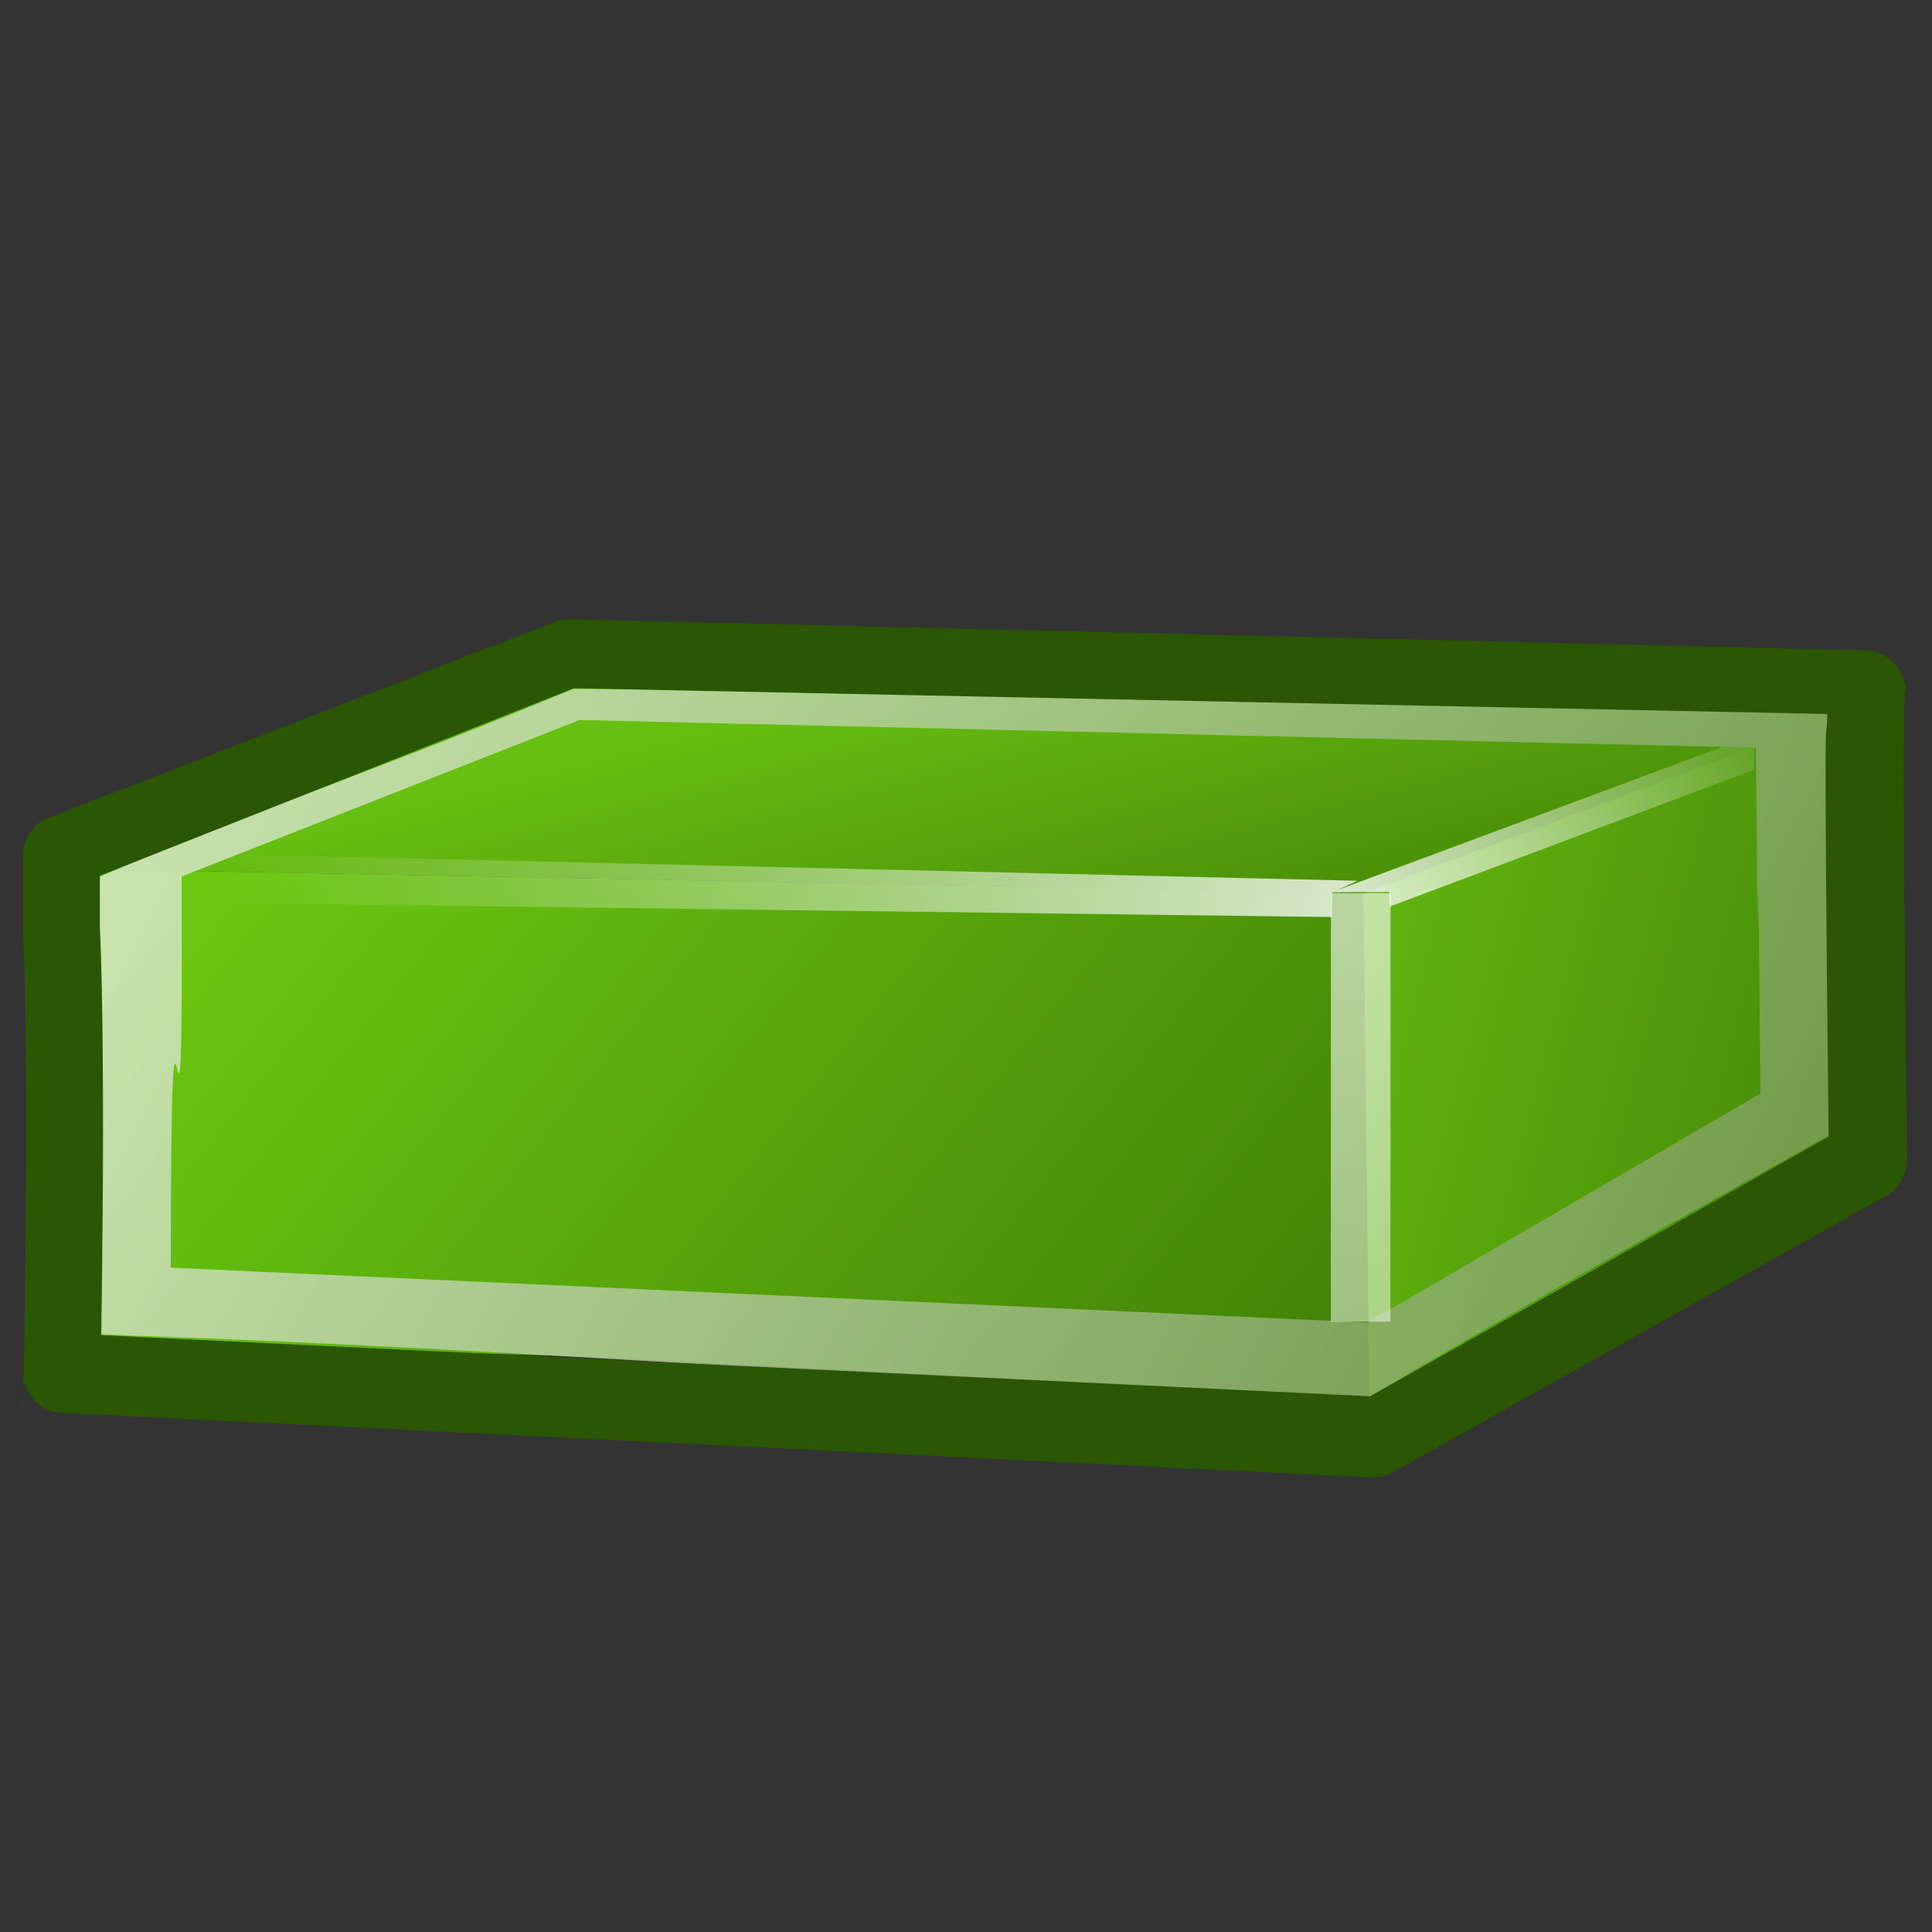 <?xml version="1.0" encoding="UTF-8" standalone="no"?>
<!-- Created with Inkscape (http://www.inkscape.org/) -->

<svg
   xmlns:dc="http://purl.org/dc/elements/1.1/"
   xmlns:cc="http://creativecommons.org/ns#"
   xmlns:rdf="http://www.w3.org/1999/02/22-rdf-syntax-ns#"
   xmlns:svg="http://www.w3.org/2000/svg"
   xmlns="http://www.w3.org/2000/svg"
   xmlns:xlink="http://www.w3.org/1999/xlink"
   xmlns:sodipodi="http://sodipodi.sourceforge.net/DTD/sodipodi-0.dtd"
   xmlns:inkscape="http://www.inkscape.org/namespaces/inkscape"
   sodipodi:docname="offline_brick_alert.svg"
   inkscape:version="0.48.1 "
   sodipodi:version="0.32"
   id="svg11300"
   height="48px"
   width="48px"
   inkscape:export-filename="/home/jimmac/Desktop/wi-fi.png"
   inkscape:export-xdpi="90.000000"
   inkscape:export-ydpi="90.000000"
   inkscape:output_extension="org.inkscape.output.svg.inkscape"
   version="1.1">
  <rect width="100%" height="100%" fill="#333333" stroke="none"/>
  <defs
     id="defs3">
    <linearGradient
       inkscape:collect="always"
       id="linearGradient6817">
      <stop
         style="stop-color:#ffffff;stop-opacity:0"
         offset="0"
         id="stop6819" />
      <stop
         style="stop-color:#ffffff;stop-opacity:1"
         offset="1"
         id="stop6821" />
    </linearGradient>
    <linearGradient
       inkscape:collect="always"
       id="linearGradient6807">
      <stop
         style="stop-color:#ffffff;stop-opacity:1"
         offset="0"
         id="stop6809" />
      <stop
         style="stop-color:#356a04;stop-opacity:1"
         offset="1"
         id="stop6811" />
    </linearGradient>
    <linearGradient
       id="linearGradient6488">
      <stop
         id="stop6490"
         offset="0"
         style="stop-color:#3a7304;stop-opacity:1" />
      <stop
         id="stop6492"
         offset="1"
         style="stop-color:#6dcc11;stop-opacity:1;" />
    </linearGradient>
    <linearGradient
       id="linearGradient6367">
      <stop
         style="stop-color:#66bd11;stop-opacity:1"
         offset="0"
         id="stop6369" />
      <stop
         style="stop-color:#3b7504;stop-opacity:1"
         offset="1"
         id="stop6371" />
    </linearGradient>
    <linearGradient
       id="linearGradient6359">
      <stop
         style="stop-color:#3c7604;stop-opacity:1"
         offset="0"
         id="stop6361" />
      <stop
         style="stop-color:#67bf11;stop-opacity:1"
         offset="1"
         id="stop6363" />
    </linearGradient>
    <linearGradient
       id="linearGradient6351">
      <stop
         style="stop-color:#3a7304;stop-opacity:1"
         offset="0"
         id="stop6353" />
      <stop
         style="stop-color:#67bf11;stop-opacity:1"
         offset="1"
         id="stop6355" />
    </linearGradient>
    <inkscape:perspective
       sodipodi:type="inkscape:persp3d"
       inkscape:vp_x="0 : 24 : 1"
       inkscape:vp_y="0 : 1000 : 0"
       inkscape:vp_z="48 : 24 : 1"
       inkscape:persp3d-origin="24 : 16 : 1"
       id="perspective24" />
    <linearGradient
       id="linearGradient1442">
      <stop
         id="stop1444"
         offset="0"
         style="stop-color:#73d216" />
      <stop
         id="stop1446"
         offset="1"
         style="stop-color:#4e9a06" />
    </linearGradient>
    <linearGradient
       id="linearGradient5048-8">
      <stop
         id="stop5050-4"
         offset="0"
         style="stop-color:black;stop-opacity:0;" />
      <stop
         style="stop-color:black;stop-opacity:1;"
         offset="0.5"
         id="stop5056-6" />
      <stop
         id="stop5052-2"
         offset="1"
         style="stop-color:black;stop-opacity:0;" />
    </linearGradient>
    <linearGradient
       id="linearGradient1789-2">
      <stop
         id="stop1790-0"
         offset="0"
         style="stop-color:#202020;stop-opacity:1;" />
      <stop
         id="stop1791-9"
         offset="1"
         style="stop-color:#b9b9b9;stop-opacity:1;" />
    </linearGradient>
    <linearGradient
       id="linearGradient3096-0">
      <stop
         style="stop-color:#424242;stop-opacity:1;"
         offset="0"
         id="stop3098-7" />
      <stop
         style="stop-color:#777777;stop-opacity:1;"
         offset="1"
         id="stop3100-2" />
    </linearGradient>
    <linearGradient
       id="linearGradient3983-4">
      <stop
         id="stop3984-2"
         offset="0"
         style="stop-color:#ffffff;stop-opacity:0.876;" />
      <stop
         id="stop3985-0"
         offset="1"
         style="stop-color:#fffffe;stop-opacity:0;" />
    </linearGradient>
    <linearGradient
       id="linearGradient9766-1">
      <stop
         id="stop9768-3"
         offset="0"
         style="stop-color:#6194cb;stop-opacity:1;" />
      <stop
         id="stop9770-9"
         offset="1"
         style="stop-color:#729fcf;stop-opacity:1;" />
    </linearGradient>
    <radialGradient
       gradientUnits="userSpaceOnUse"
       gradientTransform="matrix(1,0,0,0.5,0,20)"
       r="17.143"
       fy="40"
       fx="23.857"
       cy="40"
       cx="23.857"
       id="radialGradient4132"
       xlink:href="#linearGradient4126"
       inkscape:collect="always" />
    <linearGradient
       id="linearGradient4126"
       inkscape:collect="always">
      <stop
         id="stop4128"
         offset="0"
         style="stop-color:#000000;stop-opacity:1;" />
      <stop
         id="stop4130"
         offset="1"
         style="stop-color:#000000;stop-opacity:0;" />
    </linearGradient>
    <linearGradient
       id="linearGradient4134">
      <stop
         id="stop4136"
         offset="0"
         style="stop-color:#7e807a;stop-opacity:1;" />
      <stop
         style="stop-color:#babbb8;stop-opacity:1;"
         offset="0.25"
         id="stop4148" />
      <stop
         style="stop-color:#a5a6a3;stop-opacity:1;"
         offset="0.5"
         id="stop4142" />
      <stop
         id="stop4138"
         offset="1"
         style="stop-color:#333432;stop-opacity:1;" />
    </linearGradient>
    <linearGradient
       id="linearGradient4206">
      <stop
         id="stop4208"
         offset="0"
         style="stop-color:#7d4b01;stop-opacity:1;" />
      <stop
         id="stop4210"
         offset="1"
         style="stop-color:#535353;stop-opacity:1;" />
    </linearGradient>
    <linearGradient
       id="linearGradient4162">
      <stop
         id="stop4164"
         offset="0"
         style="stop-color:#f79403;stop-opacity:1;" />
      <stop
         style="stop-color:#fdb343;stop-opacity:1;"
         offset="0.187"
         id="stop4170" />
      <stop
         id="stop4172"
         offset="0.43"
         style="stop-color:#fdb74f;stop-opacity:1;" />
      <stop
         id="stop4166"
         offset="1"
         style="stop-color:#8f5601;stop-opacity:1;" />
    </linearGradient>
    <linearGradient
       id="linearGradient6932">
      <stop
         style="stop-color:#ffffff;stop-opacity:1;"
         offset="0"
         id="stop6934" />
      <stop
         style="stop-color:#e7e6ae;stop-opacity:1;"
         offset="1"
         id="stop6936" />
    </linearGradient>
    <linearGradient
       id="linearGradient18457">
      <stop
         style="stop-color:#ffffff;stop-opacity:1;"
         offset="0"
         id="stop18459" />
      <stop
         style="stop-color:#e7e6ae;stop-opacity:1;"
         offset="1"
         id="stop18461" />
    </linearGradient>
    <linearGradient
       inkscape:collect="always"
       xlink:href="#linearGradient6351"
       id="linearGradient18757"
       gradientUnits="userSpaceOnUse"
       gradientTransform="matrix(1.259,0,0,1.33,149.056,-2.417)"
       x1="-65.904"
       y1="33.321"
       x2="-81.717"
       y2="22.446" />
    <linearGradient
       inkscape:collect="always"
       xlink:href="#linearGradient6359"
       id="linearGradient18759"
       gradientUnits="userSpaceOnUse"
       gradientTransform="matrix(1.259,0,0,1.259,149.056,-0.794)"
       x1="-60.971"
       y1="26.995"
       x2="-63.191"
       y2="18.493" />
    <linearGradient
       inkscape:collect="always"
       xlink:href="#linearGradient6367"
       id="linearGradient18761"
       gradientUnits="userSpaceOnUse"
       gradientTransform="matrix(1.259,0,0,1.259,149.056,-0.794)"
       x1="-61.079"
       y1="23.911"
       x2="-45.921"
       y2="27.888" />
    <linearGradient
       inkscape:collect="always"
       xlink:href="#linearGradient6351"
       id="linearGradient18763"
       gradientUnits="userSpaceOnUse"
       gradientTransform="matrix(1.259,0,0,1.372,149.056,-13.755)"
       x1="-64.509"
       y1="37.451"
       x2="-81.592"
       y2="22.883" />
    <linearGradient
       inkscape:collect="always"
       xlink:href="#linearGradient6359"
       id="linearGradient18765"
       gradientUnits="userSpaceOnUse"
       gradientTransform="matrix(1.259,0,0,1.259,149.056,1.21)"
       x1="-60.971"
       y1="26.995"
       x2="-63.191"
       y2="18.493" />
    <linearGradient
       inkscape:collect="always"
       xlink:href="#linearGradient6367"
       id="linearGradient18767"
       gradientUnits="userSpaceOnUse"
       gradientTransform="matrix(1.259,0,0,1.341,149.056,-12.701)"
       x1="-61.079"
       y1="23.911"
       x2="-45.921"
       y2="27.888" />
    <linearGradient
       inkscape:collect="always"
       xlink:href="#linearGradient6488"
       id="linearGradient18769"
       gradientUnits="userSpaceOnUse"
       gradientTransform="matrix(1.259,0,0,1.259,149.056,-9.141)"
       x1="-60.016"
       y1="39.307"
       x2="-80.529"
       y2="22.946" />
    <linearGradient
       inkscape:collect="always"
       xlink:href="#linearGradient6359"
       id="linearGradient18771"
       gradientUnits="userSpaceOnUse"
       gradientTransform="matrix(1.259,0,0,1.259,149.056,-9.141)"
       x1="-60.971"
       y1="26.995"
       x2="-63.191"
       y2="18.493" />
    <linearGradient
       inkscape:collect="always"
       xlink:href="#linearGradient6367"
       id="linearGradient18773"
       gradientUnits="userSpaceOnUse"
       gradientTransform="matrix(1.259,0,0,1.259,149.056,-9.141)"
       x1="-61.079"
       y1="23.911"
       x2="-45.921"
       y2="27.888" />
    <linearGradient
       inkscape:collect="always"
       xlink:href="#linearGradient6807"
       id="linearGradient18775"
       gradientUnits="userSpaceOnUse"
       gradientTransform="matrix(1.263,0,0,1.296,149.271,-9.864)"
       x1="-85.607"
       y1="17.738"
       x2="-36.531"
       y2="44.132" />
    <linearGradient
       inkscape:collect="always"
       xlink:href="#linearGradient6817"
       id="linearGradient18777"
       gradientUnits="userSpaceOnUse"
       gradientTransform="matrix(1.308,0,0,1.308,151.786,-22.649)"
       x1="-60.188"
       y1="58.062"
       x2="-61.188"
       y2="18.562" />
    <linearGradient
       id="linearGradient6351-0">
      <stop
         style="stop-color:#3a7304;stop-opacity:1"
         offset="0"
         id="stop6353-2" />
      <stop
         style="stop-color:#67bf11;stop-opacity:1"
         offset="1"
         id="stop6355-8" />
    </linearGradient>
    <linearGradient
       id="linearGradient6359-9">
      <stop
         style="stop-color:#3c7604;stop-opacity:1"
         offset="0"
         id="stop6361-0" />
      <stop
         style="stop-color:#67bf11;stop-opacity:1"
         offset="1"
         id="stop6363-1" />
    </linearGradient>
    <linearGradient
       id="linearGradient6367-0">
      <stop
         style="stop-color:#66bd11;stop-opacity:1"
         offset="0"
         id="stop6369-2" />
      <stop
         style="stop-color:#3b7504;stop-opacity:1"
         offset="1"
         id="stop6371-9" />
    </linearGradient>
    <linearGradient
       id="linearGradient18810">
      <stop
         style="stop-color:#3a7304;stop-opacity:1"
         offset="0"
         id="stop18812" />
      <stop
         style="stop-color:#67bf11;stop-opacity:1"
         offset="1"
         id="stop18814" />
    </linearGradient>
    <linearGradient
       id="linearGradient18817">
      <stop
         style="stop-color:#3c7604;stop-opacity:1"
         offset="0"
         id="stop18819" />
      <stop
         style="stop-color:#67bf11;stop-opacity:1"
         offset="1"
         id="stop18821" />
    </linearGradient>
    <linearGradient
       id="linearGradient18824">
      <stop
         style="stop-color:#66bd11;stop-opacity:1"
         offset="0"
         id="stop18826" />
      <stop
         style="stop-color:#3b7504;stop-opacity:1"
         offset="1"
         id="stop18828" />
    </linearGradient>
    <linearGradient
       id="linearGradient6488-0">
      <stop
         id="stop6490-8"
         offset="0"
         style="stop-color:#3a7304;stop-opacity:1" />
      <stop
         id="stop6492-9"
         offset="1"
         style="stop-color:#6dcc11;stop-opacity:1;" />
    </linearGradient>
    <linearGradient
       id="linearGradient18835">
      <stop
         style="stop-color:#3c7604;stop-opacity:1"
         offset="0"
         id="stop18837" />
      <stop
         style="stop-color:#67bf11;stop-opacity:1"
         offset="1"
         id="stop18839" />
    </linearGradient>
    <linearGradient
       id="linearGradient18842">
      <stop
         style="stop-color:#66bd11;stop-opacity:1"
         offset="0"
         id="stop18844" />
      <stop
         style="stop-color:#3b7504;stop-opacity:1"
         offset="1"
         id="stop18846" />
    </linearGradient>
    <linearGradient
       inkscape:collect="always"
       xlink:href="#linearGradient6817"
       id="linearGradient19572"
       gradientUnits="userSpaceOnUse"
       gradientTransform="matrix(-1.255,-2.539,0.498,-0.246,-11.703,-123.447)"
       x1="-60.694"
       y1="43.616"
       x2="-60.74"
       y2="22.827" />
    <linearGradient
       inkscape:collect="always"
       xlink:href="#linearGradient6817"
       id="linearGradient19576"
       gradientUnits="userSpaceOnUse"
       gradientTransform="matrix(0.163,-2.828,-0.555,-0.032,96.874,-145.648)"
       x1="-60.888"
       y1="67.752"
       x2="-60.74"
       y2="22.827" />
    <linearGradient
       inkscape:collect="always"
       xlink:href="#linearGradient6817"
       id="linearGradient4701"
       gradientUnits="userSpaceOnUse"
       gradientTransform="matrix(1.308,0,0,1.308,151.786,-10.281)"
       x1="-60.188"
       y1="58.062"
       x2="-61.188"
       y2="18.562" />
  </defs>
  <sodipodi:namedview
     inkscape:window-y="-8"
     inkscape:window-x="-8"
     inkscape:window-height="838"
     inkscape:window-width="1600"
     inkscape:showpageshadow="false"
     inkscape:document-units="px"
     inkscape:grid-bbox="true"
     showgrid="false"
     inkscape:current-layer="g19006"
     inkscape:cy="16.627412"
     inkscape:cx="33.578938"
     inkscape:zoom="1"
     inkscape:pageshadow="2"
     inkscape:pageopacity="0.0"
     borderopacity="0.255"
     bordercolor="#666666"
     pagecolor="#ffffff"
     id="base"
     fill="#4e9a06"
     stroke="#4e9a06"
     inkscape:window-maximized="1"
     showguides="false"
     inkscape:guide-bbox="true">
    <sodipodi:guide
       orientation="0,1"
       position="53.75,63.5"
       id="guide18739" />
  </sodipodi:namedview>
  <g
     inkscape:groupmode="layer"
     inkscape:label="Layer 1"
     id="layer1">
    <g
       id="g6867">
      <g
         transform="matrix(0.976,0,0,0.976,97.726,0.089)"
         id="g6825">
        <g
           id="g18741"
           transform="matrix(1.16,0,0,1.16,14.099,-0.315)">
          <g
             id="g19006"
             transform="translate(-143.112,-0.552)">
            <path
               sodipodi:nodetypes="ccccc"
               inkscape:connector-curvature="0"
               id="path6458"
               d="m 45.975,30.174 17.895,-4.729 21.729,-0.079 -10.962,5.657 z"
               style="fill:url(#linearGradient18765);fill-opacity:1;stroke:none" />
            <path
               style="fill:url(#linearGradient18769);fill-opacity:1;stroke:none"
               d="m 45.988,19.805 0,10.13 28.751,1.469 -0.158,-11.066 z"
               id="path5569"
               inkscape:connector-curvature="0"
               sodipodi:nodetypes="ccccc" />
            <path
               style="fill:url(#linearGradient18771);fill-opacity:1;stroke:none"
               d="M 45.98,19.807 57.022,14.763 86.369,15.973 74.579,20.341 z"
               id="path5571"
               inkscape:connector-curvature="0"
               sodipodi:nodetypes="ccccc" />
            <path
               style="fill:url(#linearGradient18773);fill-opacity:1;stroke:none"
               d="m 74.561,20.346 0.128,11.054 11.186,-6.285 0.207,-9.088 z"
               id="path5573"
               inkscape:connector-curvature="0"
               sodipodi:nodetypes="ccccc" />
            <path
               style="font-size:medium;font-style:normal;font-variant:normal;font-weight:normal;font-stretch:normal;text-indent:0;text-align:start;text-decoration:none;line-height:normal;letter-spacing:normal;word-spacing:normal;text-transform:none;direction:ltr;block-progression:tb;writing-mode:lr-tb;text-anchor:start;baseline-shift:baseline;opacity:0.752;color:#000000;fill:url(#linearGradient18775);fill-opacity:1;stroke:none;stroke-width:1.536;marker:none;visibility:visible;display:inline;overflow:visible;enable-background:accumulate;font-family:Sans;-inkscape-font-specification:Sans"
               d="m 57.211,15.865 c -3.675,1.547 -7.253,2.763 -10.429,4.14 0.045,10.862 0.072,-0.304 0.07,9.278 l 0,0.74 0.721,0.032 c 9.004,0.308 18.076,1.085 27.08,1.361 3.563,-2.129 10.152,-5.77 10.152,-5.77 0,0 -0.032,0.412 -0.026,-9.289 C 75.641,16.145 65.418,15.87 57.211,15.865 z m 0.147,0.68 25.813,0.608 c 0.078,9.219 0.008,-2.799 0.1,7.589 l -8.62,5.025 -26.263,-1.204 c 0.002,-9.629 0.278,0.828 0.236,-8.584 z"
               id="path6805"
               inkscape:connector-curvature="0"
               sodipodi:nodetypes="cccccccccccccccc" />
            <path
               style="opacity:0.708;fill:#cedcc2;fill-opacity:1;stroke:url(#linearGradient4701);stroke-width:1.308px;stroke-linecap:butt;stroke-linejoin:miter;stroke-opacity:1"
               d="m 74.501,20.345 -0.004,9.405"
               id="path6815"
               inkscape:connector-curvature="0"
               sodipodi:nodetypes="cc" />
            <path
               style="font-size:medium;font-style:normal;font-variant:normal;font-weight:normal;font-stretch:normal;text-indent:0;text-align:start;text-decoration:none;line-height:normal;letter-spacing:normal;word-spacing:normal;text-transform:none;direction:ltr;block-progression:tb;writing-mode:lr-tb;text-anchor:start;baseline-shift:baseline;color:#000000;fill:#2b5603;fill-opacity:1;stroke:none;stroke-width:1.707;marker:none;visibility:visible;display:inline;overflow:visible;enable-background:accumulate;font-family:Sans;-inkscape-font-specification:Sans"
               d="m 85.581,15.018 -28.466,-0.683 c -0.107,0.001 -0.213,0.023 -0.312,0.064 l -11.128,4.304 c -0.319,0.134 -0.54,0.482 -0.531,0.835 8.69e-4,3.45 0,-1.681 0,1.544 -1.91e-4,0.011 -1.91e-4,0.021 0,0.032 0.066,1.363 0.08,3.921 0.062,6.17 -0.017,2.249 -0.062,4.744 -0.062,4.435 l 0,-0.839 c 0.005,0.442 0.383,0.846 0.812,0.868 l 28.781,1.419 c 0.151,0.008 0.303,-0.025 0.438,-0.096 l 10.875,-6.095 c 0.274,-0.157 0.451,-0.481 0.438,-0.803 -0.139,-11.399 -0.031,-10.253 -0.031,-10.253 0.012,-0.474 -0.414,-0.912 -0.875,-0.9 z m -0.844,1.395 c -0.005,1.076 -0.096,-1.996 0.031,9.276 l -10.053,5.697 -27.884,-1.342 0,1.675 c 0,0.112 0.045,-2.143 0.062,-4.402 0.017,-2.236 0.007,-4.759 -0.062,-6.234 0,-0.019 0,-0.045 0,-0.064 10e-6,-3.038 6.46e-4,2.234 0,-1.058 l 10.406,-4.113 z"
               id="path6498"
               inkscape:connector-curvature="0"
               sodipodi:nodetypes="cccccccssccccccccccccsscsccc" />
            <path
               style="font-size:medium;font-style:normal;font-variant:normal;font-weight:normal;font-stretch:normal;text-indent:0;text-align:start;text-decoration:none;line-height:normal;letter-spacing:normal;word-spacing:normal;text-transform:none;direction:ltr;block-progression:tb;writing-mode:lr-tb;text-anchor:start;baseline-shift:baseline;opacity:0.836;color:#000000;fill:url(#linearGradient19572);fill-opacity:1;fill-rule:nonzero;stroke:none;stroke-width:1.254px;marker:none;visibility:visible;display:inline;overflow:visible;enable-background:accumulate;font-family:Sans;-inkscape-font-specification:Sans"
               d="m 82.424,17.14 -8.566,3.186 1.27,-0.007 0.002,0.322 8.003,-3.004 -4.21e-4,-0.488 z"
               id="path19564"
               inkscape:connector-curvature="0"
               sodipodi:nodetypes="ccccccc" />
            <path
               sodipodi:nodetypes="ccccccc"
               inkscape:connector-curvature="0"
               id="path19574"
               d="m 49.723,19.491 24.705,0.582 -0.559,0.26 -0.004,0.536 -25.155,-0.319 0.052,-0.637 z"
               style="font-size:medium;font-style:normal;font-variant:normal;font-weight:normal;font-stretch:normal;text-indent:0;text-align:start;text-decoration:none;line-height:normal;letter-spacing:normal;word-spacing:normal;text-transform:none;direction:ltr;block-progression:tb;writing-mode:lr-tb;text-anchor:start;baseline-shift:baseline;opacity:0.796;color:#000000;fill:url(#linearGradient19576);fill-opacity:1;fill-rule:nonzero;stroke:none;stroke-width:1.254px;marker:none;visibility:visible;display:inline;overflow:visible;enable-background:accumulate;font-family:Sans;-inkscape-font-specification:Sans" />
          </g>
        </g>
      </g>
    </g>
  </g>
</svg>
